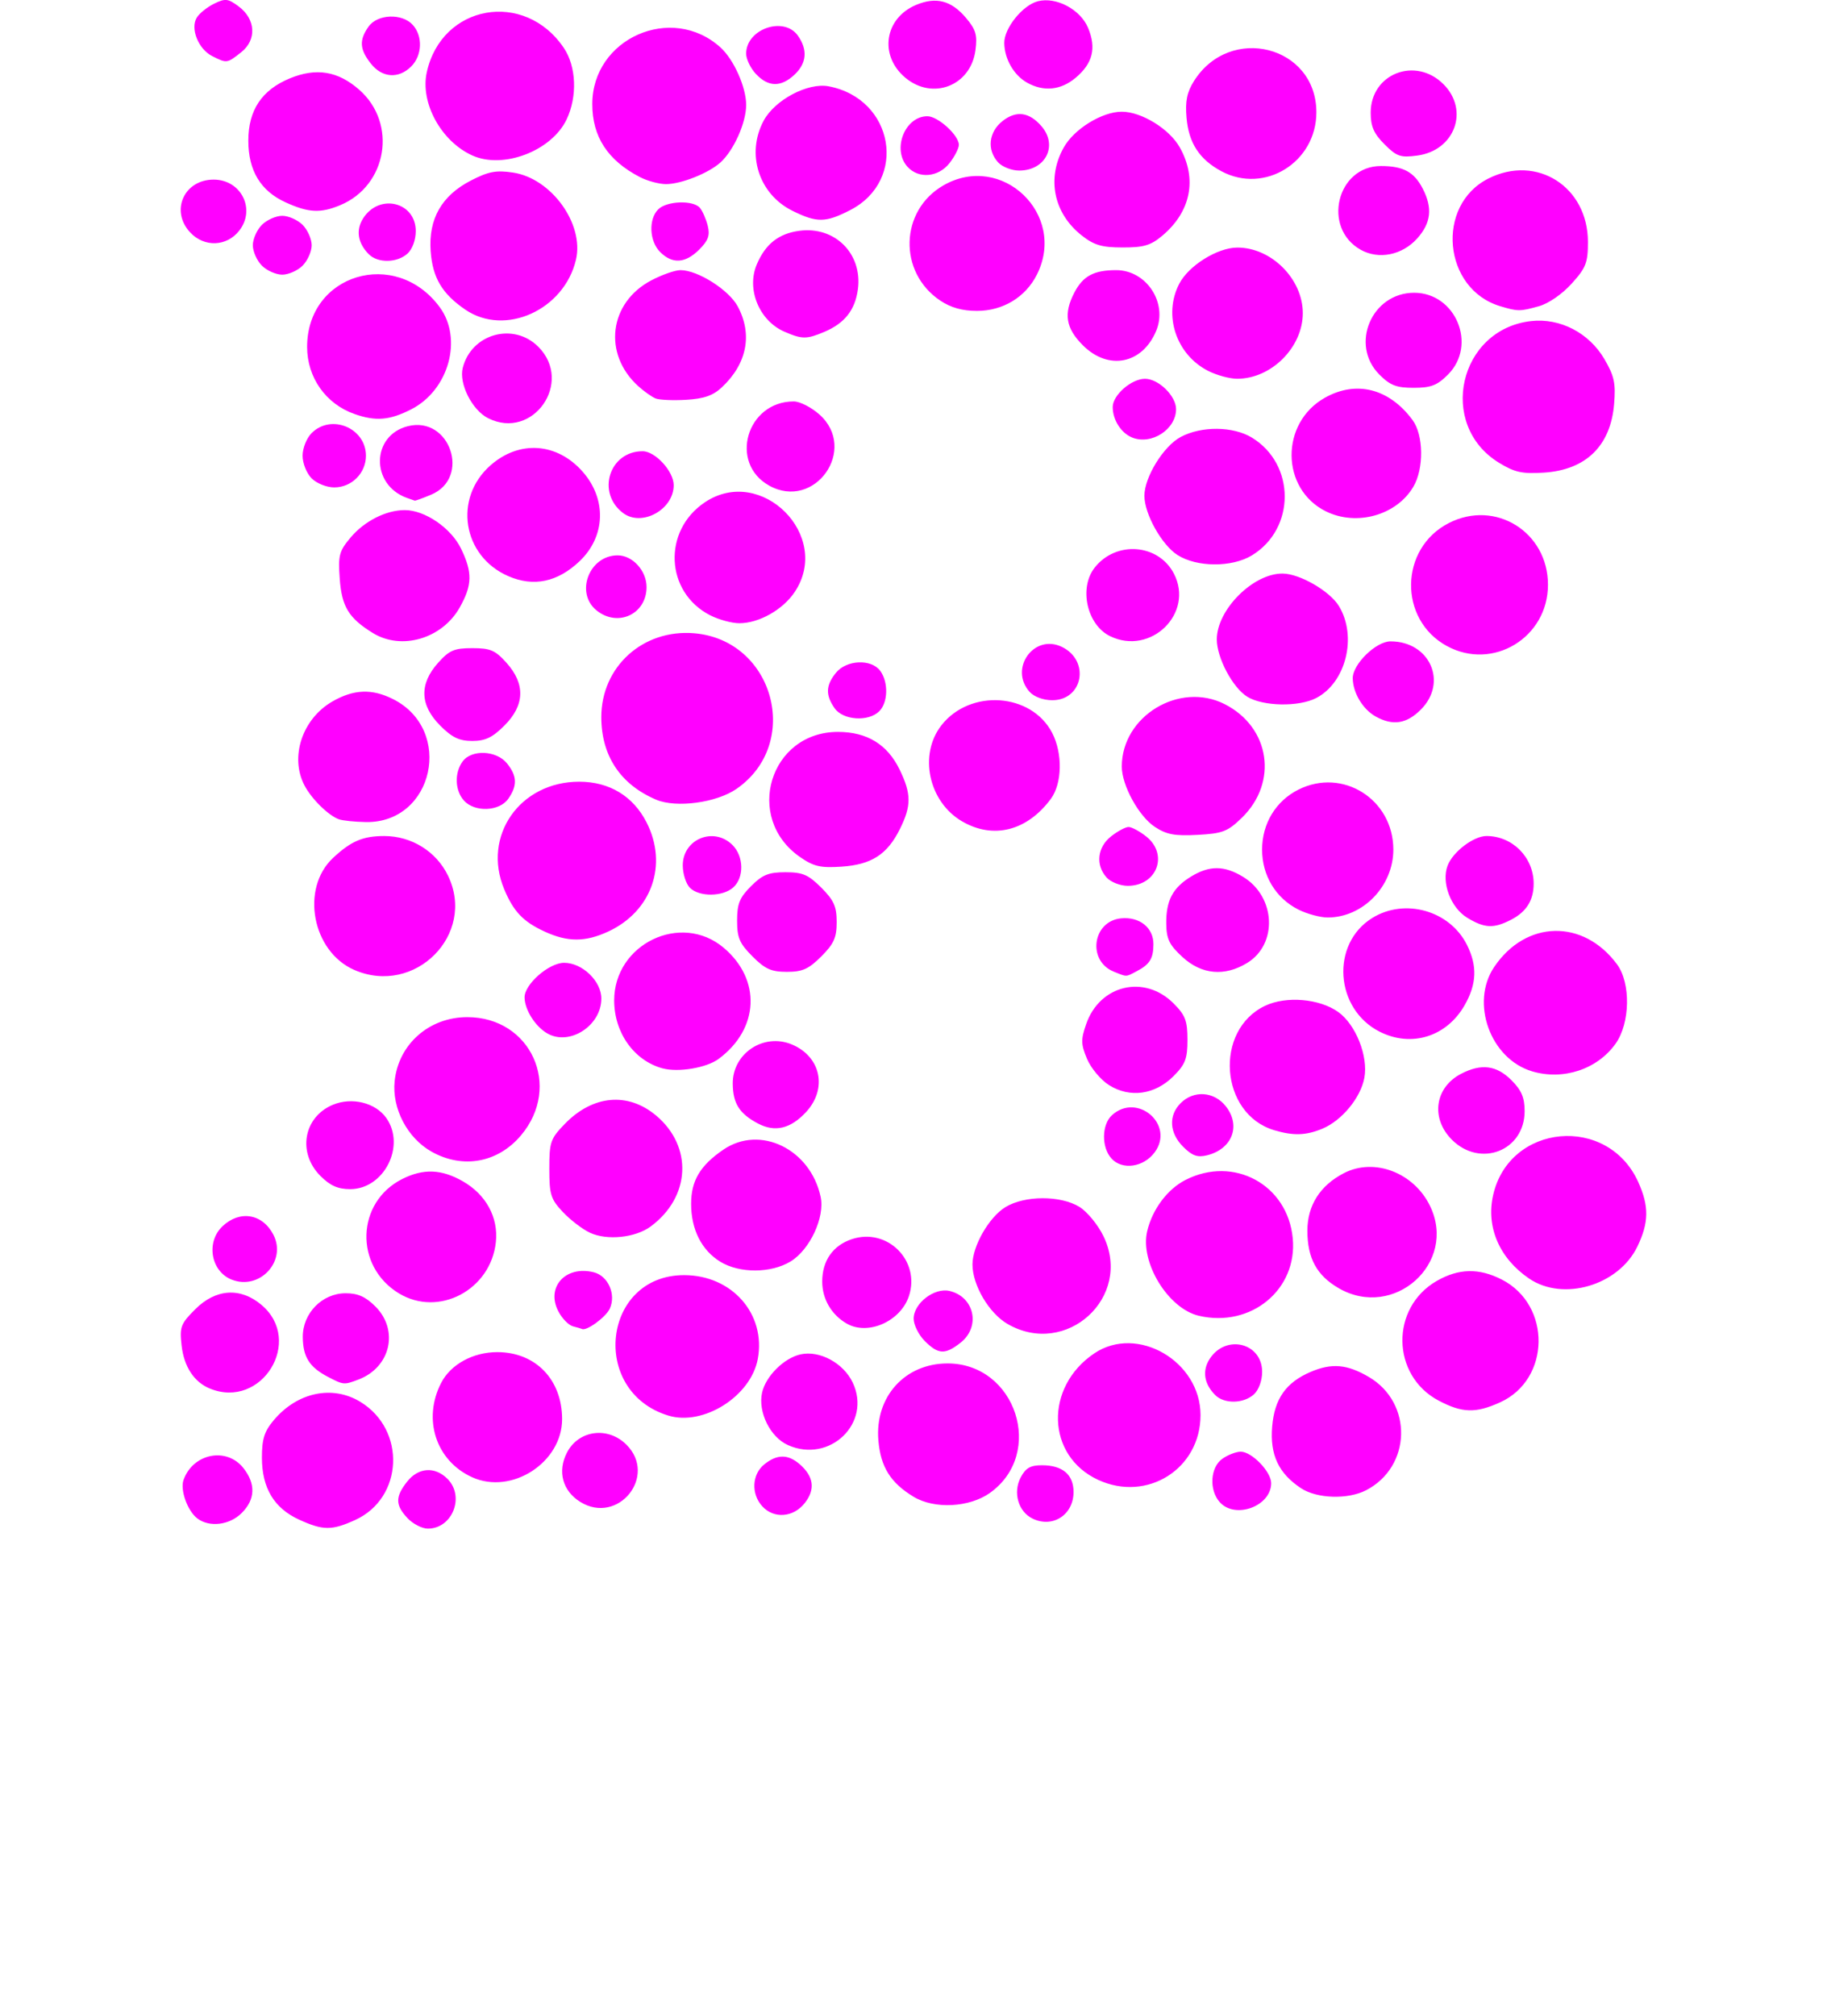 <?xml version="1.0" encoding="UTF-8" standalone="no"?>
<!-- Created with Inkscape (http://www.inkscape.org/) -->

<svg
   width="106.807mm"
   height="117.838mm"
   viewBox="0 0 106.807 117.838"
   version="1.1"
   id="svg1"
   xmlns:inkscape="http://www.inkscape.org/namespaces/inkscape"
   xmlns:sodipodi="http://sodipodi.sourceforge.net/DTD/sodipodi-0.dtd"
   xmlns="http://www.w3.org/2000/svg"
   xmlns:svg="http://www.w3.org/2000/svg">
  <defs
     id="defs1" />
  <g
     inkscape:label="Layer 1"
     inkscape:groupmode="layer"
     id="layer1"
     transform="translate(-29.759,-30.598)">
    <path
       style="fill:#ff00ff"
       d="m 47.258,119.423 c -1.473,-0.669 -2.186,-1.851 -2.187,-3.627 -7.9e-4,-1.091 0.139,-1.536 0.692,-2.192 1.376,-1.635 3.427,-2.069 5.064,-1.071 2.689,1.639 2.511,5.626 -0.308,6.906 -1.364,0.619 -1.867,0.617 -3.261,-0.016 z m 6.325,-0.093 c -0.718,-0.765 -0.724,-1.243 -0.027,-2.13 0.659,-0.838 1.624,-0.906 2.362,-0.168 1.03,1.03 0.291,2.91 -1.145,2.91 -0.338,0 -0.874,-0.276 -1.191,-0.612 z m -12.287,0.017 c -0.574,-0.436 -1.016,-1.663 -0.809,-2.247 0.553,-1.558 2.519,-1.947 3.505,-0.694 0.727,0.925 0.693,1.829 -0.101,2.622 -0.711,0.711 -1.888,0.856 -2.595,0.319 z m 48.833,0.011 c -0.839,-0.402 -1.165,-1.522 -0.701,-2.407 0.29,-0.553 0.568,-0.713 1.241,-0.713 1.207,0 1.85,0.544 1.85,1.563 0,1.331 -1.212,2.121 -2.389,1.558 z M 74.315,118.629 c -0.654,-0.723 -0.598,-1.858 0.121,-2.44 0.745,-0.603 1.384,-0.608 2.068,-0.016 0.83,0.718 0.931,1.475 0.302,2.274 -0.669,0.851 -1.811,0.934 -2.491,0.183 z m -10.632,-0.248 c -1.038,-0.642 -1.348,-1.785 -0.779,-2.884 0.681,-1.317 2.395,-1.544 3.478,-0.46 1.832,1.832 -0.49,4.709 -2.699,3.344 z m 37.388,0.02 c -0.642,-0.71 -0.563,-2.044 0.15,-2.544 0.323,-0.227 0.805,-0.412 1.07,-0.412 0.65,0 1.781,1.169 1.781,1.84 0,1.343 -2.092,2.12 -3.002,1.116 z m -17.9,-0.32 c -1.351,-0.814 -1.933,-1.747 -2.062,-3.301 -0.211,-2.542 1.547,-4.493 4.046,-4.493 3.995,0 5.716,5.26 2.476,7.568 -1.2,0.855 -3.246,0.959 -4.46,0.227 z m 22.65,-0.498 c -1.318,-0.869 -1.828,-1.955 -1.691,-3.604 0.135,-1.626 0.809,-2.583 2.251,-3.198 1.236,-0.527 2.13,-0.449 3.402,0.297 2.586,1.516 2.495,5.248 -0.163,6.622 -1.061,0.549 -2.874,0.493 -3.798,-0.117 z m -11.864,-0.491 c -3.032,-1.4 -3.154,-5.42 -0.223,-7.395 2.508,-1.69 6.208,0.46 6.208,3.609 0,3.137 -3.117,5.11 -5.985,3.786 z m -36.596,-0.153 c -2.114,-0.957 -2.911,-3.39 -1.809,-5.521 0.558,-1.079 1.861,-1.792 3.277,-1.792 2.236,0 3.788,1.601 3.791,3.911 0.003,2.538 -2.949,4.448 -5.259,3.402 z m 18.458,-1.882 c -1.033,-0.461 -1.758,-1.93 -1.51,-3.059 0.212,-0.963 1.283,-2.029 2.254,-2.242 1.114,-0.245 2.505,0.508 3.046,1.648 1.124,2.368 -1.343,4.747 -3.79,3.654 z m -6.991,-1.723 c -4.615,-1.409 -3.85,-8.208 0.924,-8.208 2.803,0 4.8,2.275 4.306,4.908 -0.408,2.175 -3.181,3.925 -5.23,3.3 z m 45.038,-0.872 c -2.78,-1.47 -2.841,-5.433 -0.108,-7.001 1.277,-0.732 2.464,-0.757 3.793,-0.079 2.914,1.486 2.858,5.838 -0.091,7.177 -1.43,0.65 -2.221,0.628 -3.594,-0.098 z m -13.064,-0.326 c -0.658,-0.658 -0.774,-1.43 -0.319,-2.124 0.952,-1.453 3.061,-0.925 3.061,0.768 0,0.515 -0.2,1.06 -0.484,1.317 -0.604,0.546 -1.732,0.566 -2.258,0.039 z m -58.774,-0.381 c -0.921,-0.377 -1.513,-1.277 -1.652,-2.51 -0.123,-1.095 -0.057,-1.272 0.799,-2.127 1.198,-1.198 2.635,-1.293 3.867,-0.256 2.499,2.103 0.017,6.133 -3.013,4.893 z m 6.904,-0.683 c -1.085,-0.566 -1.462,-1.162 -1.472,-2.328 -0.011,-1.39 1.133,-2.559 2.505,-2.559 0.716,0 1.168,0.201 1.74,0.773 1.389,1.389 0.887,3.557 -0.989,4.27 -0.843,0.321 -0.876,0.318 -1.784,-0.156 z m 34.888,-2.097 c -0.357,-0.357 -0.649,-0.944 -0.649,-1.304 0,-0.9 1.213,-1.834 2.105,-1.619 1.456,0.35 1.823,2.092 0.637,3.024 -0.903,0.71 -1.301,0.691 -2.093,-0.101 z m 4.838,-0.997 c -1.081,-0.627 -2.048,-2.267 -2.048,-3.474 0,-1.082 0.971,-2.771 1.929,-3.355 1.121,-0.684 3.211,-0.691 4.319,-0.015 0.454,0.277 1.088,1.048 1.412,1.718 1.722,3.558 -2.175,7.118 -5.612,5.126 z m -25.401,0.141 c -0.257,-0.067 -0.644,-0.464 -0.86,-0.883 -0.732,-1.416 0.429,-2.69 2.075,-2.277 0.839,0.21 1.315,1.291 0.937,2.123 -0.228,0.5 -1.374,1.336 -1.631,1.189 -0.029,-0.017 -0.264,-0.086 -0.52,-0.152 z m 16.009,-0.157 c -0.9,-0.516 -1.44,-1.439 -1.44,-2.461 0,-1.22 0.627,-2.113 1.741,-2.481 2.067,-0.682 4.011,1.262 3.329,3.329 -0.487,1.476 -2.392,2.322 -3.63,1.612 z m 20.578,-0.461 c -1.8,-0.422 -3.45,-3.123 -3.02,-4.944 0.301,-1.278 1.181,-2.455 2.239,-2.995 2.82,-1.439 5.969,0.27 6.27,3.403 0.288,2.999 -2.437,5.251 -5.488,4.536 z m -46.772,-1.314 c -2.613,-1.593 -2.498,-5.323 0.206,-6.682 1.231,-0.618 2.294,-0.577 3.539,0.136 1.356,0.777 2.079,2.104 1.931,3.543 -0.288,2.805 -3.346,4.423 -5.676,3.002 z m 54.943,-0.301 c -1.279,-0.742 -1.826,-1.747 -1.826,-3.359 0,-1.474 0.741,-2.642 2.135,-3.362 1.774,-0.917 4.091,-0.034 5.036,1.919 1.613,3.332 -2.112,6.677 -5.346,4.802 z m 11.136,-0.56 c -1.736,-1.181 -2.524,-3.009 -2.104,-4.874 0.945,-4.191 6.69,-4.719 8.479,-0.779 0.644,1.419 0.632,2.382 -0.048,3.787 -1.098,2.269 -4.334,3.223 -6.327,1.866 z m -75.849,0.062 c -1.224,-0.488 -1.514,-2.2 -0.529,-3.125 1.011,-0.95 2.334,-0.727 2.968,0.5 0.799,1.545 -0.808,3.274 -2.439,2.624 z m 28.571,-1.043 c -1.097,-0.669 -1.711,-1.884 -1.711,-3.387 0,-1.356 0.531,-2.244 1.893,-3.172 2.143,-1.458 5.082,-0.027 5.679,2.765 0.255,1.192 -0.626,3.087 -1.756,3.775 -1.141,0.696 -2.982,0.704 -4.106,0.019 z m -7.62,-1.695 c -0.437,-0.202 -1.151,-0.748 -1.587,-1.211 -0.711,-0.755 -0.794,-1.02 -0.794,-2.531 0,-1.564 0.067,-1.756 0.907,-2.623 1.634,-1.686 3.69,-1.872 5.339,-0.485 2.155,1.813 2.012,4.756 -0.316,6.479 -0.895,0.662 -2.548,0.835 -3.549,0.371 z m -15.763,-3.323 c -1.354,-1.354 -0.99,-3.44 0.726,-4.157 1.116,-0.466 2.5,-0.123 3.13,0.776 1.145,1.635 -0.138,4.154 -2.116,4.154 -0.716,0 -1.168,-0.201 -1.74,-0.773 z m 46.243,-1.021 c -0.591,-0.653 -0.573,-1.981 0.034,-2.531 1.489,-1.347 3.687,0.568 2.494,2.174 -0.652,0.878 -1.899,1.054 -2.529,0.357 z m -39.74,-0.394 c -1.419,-0.794 -2.329,-2.53 -2.163,-4.126 0.225,-2.162 2.021,-3.741 4.252,-3.739 3.711,0.003 5.547,4.043 3.138,6.906 -1.35,1.605 -3.401,1.981 -5.228,0.959 z m 43.934,-0.288 c -0.81,-0.81 -0.868,-1.829 -0.146,-2.551 0.769,-0.769 1.956,-0.685 2.642,0.187 0.896,1.139 0.369,2.502 -1.107,2.864 -0.556,0.136 -0.864,0.025 -1.389,-0.5 z m 15.709,-0.414 c -1.253,-1.253 -0.999,-3.056 0.544,-3.854 1.178,-0.609 2.066,-0.496 2.936,0.374 0.592,0.592 0.773,1.017 0.773,1.813 0,2.313 -2.592,3.328 -4.254,1.667 z m -10.393,-0.557 c -3.174,-0.951 -3.528,-5.846 -0.525,-7.27 1.231,-0.584 3.174,-0.42 4.27,0.36 1.031,0.734 1.768,2.591 1.531,3.856 -0.218,1.163 -1.316,2.493 -2.448,2.966 -0.962,0.402 -1.704,0.425 -2.827,0.089 z m -30.175,-0.39 c -1.085,-0.575 -1.462,-1.171 -1.472,-2.326 -0.015,-1.768 1.801,-2.978 3.447,-2.297 1.703,0.705 2.104,2.583 0.844,3.949 -0.907,0.983 -1.823,1.202 -2.819,0.674 z m 20.53,-2.24 c -0.482,-0.302 -1.062,-0.992 -1.29,-1.535 -0.36,-0.858 -0.367,-1.123 -0.05,-2.036 0.795,-2.293 3.402,-2.913 5.102,-1.214 0.695,0.695 0.818,1.017 0.818,2.131 0,1.115 -0.124,1.436 -0.818,2.131 -1.083,1.083 -2.543,1.286 -3.762,0.523 z m 24.72,-0.811 c -2.432,-0.728 -3.619,-4.004 -2.208,-6.097 1.851,-2.747 5.206,-2.821 7.179,-0.158 0.814,1.099 0.773,3.443 -0.082,4.642 -1.071,1.502 -3.065,2.16 -4.889,1.614 z m -50.832,-0.172 c -1.665,-0.457 -2.822,-2.085 -2.822,-3.969 0,-3.301 3.902,-5.182 6.396,-3.084 2.212,1.861 2.084,4.744 -0.289,6.501 -0.71,0.526 -2.365,0.804 -3.284,0.551 z m -6.718,-2.034 c -0.707,-0.399 -1.328,-1.373 -1.343,-2.105 -0.015,-0.769 1.422,-2.03 2.313,-2.03 1.062,0 2.176,1.07 2.176,2.089 0,1.58 -1.845,2.779 -3.146,2.046 z m 48.659,-0.101 c -2.637,-1.325 -2.891,-5.142 -0.443,-6.655 1.904,-1.177 4.525,-0.434 5.531,1.567 0.618,1.231 0.577,2.294 -0.136,3.539 -1.052,1.835 -3.104,2.477 -4.951,1.548 z m -59.956,-3.617 c -2.463,-1.072 -3.16,-4.757 -1.239,-6.55 1.054,-0.983 1.742,-1.276 2.994,-1.276 1.591,0 3.039,0.9 3.724,2.316 1.662,3.434 -1.936,7.053 -5.479,5.51 z m 44.404,0.102 c -1.571,-0.631 -1.253,-2.957 0.426,-3.118 1.079,-0.104 1.893,0.55 1.888,1.515 -0.005,0.835 -0.215,1.175 -0.971,1.573 -0.659,0.347 -0.56,0.345 -1.342,0.031 z m -21.125,-0.891 c -0.758,-0.758 -0.9,-1.088 -0.9,-2.096 0,-0.984 0.145,-1.342 0.814,-2.011 0.669,-0.669 1.027,-0.814 2.011,-0.814 1.008,0 1.338,0.142 2.096,0.9 0.737,0.737 0.9,1.1 0.9,2.011 0,0.911 -0.162,1.273 -0.9,2.011 -0.737,0.737 -1.1,0.9 -2.011,0.9 -0.911,0 -1.273,-0.162 -2.011,-0.9 z m 25.142,0.04 c -0.773,-0.709 -0.941,-1.05 -0.953,-1.945 -0.019,-1.358 0.375,-2.108 1.452,-2.765 1.076,-0.656 1.942,-0.651 3.042,0.02 1.907,1.163 2.036,3.933 0.234,5.032 -1.317,0.803 -2.659,0.681 -3.776,-0.342 z m -37.287,-1.49 c -1.259,-0.578 -1.823,-1.168 -2.371,-2.48 -1.299,-3.11 0.914,-6.283 4.384,-6.283 1.764,0 3.154,0.84 3.94,2.38 1.262,2.473 0.299,5.205 -2.248,6.381 -1.338,0.617 -2.364,0.618 -3.704,0.002 z m 53.925,-0.813 c -0.963,-0.587 -1.518,-2.062 -1.145,-3.043 0.308,-0.81 1.52,-1.732 2.277,-1.732 1.519,0 2.755,1.248 2.755,2.782 0,0.974 -0.419,1.645 -1.318,2.11 -1.019,0.527 -1.552,0.503 -2.569,-0.117 z m -9.867,-0.476 c -1.322,-0.664 -2.122,-1.986 -2.122,-3.505 0,-1.519 0.8,-2.841 2.122,-3.505 2.592,-1.302 5.551,0.567 5.551,3.505 0,2.134 -1.773,3.968 -3.836,3.968 -0.437,0 -1.208,-0.208 -1.715,-0.463 z m -35.573,-1.275 c -0.229,-0.229 -0.416,-0.817 -0.416,-1.308 0,-1.542 1.815,-2.282 2.91,-1.187 0.661,0.661 0.684,1.895 0.045,2.473 -0.612,0.554 -1.996,0.566 -2.54,0.022 z m 24.364,-0.597 c -0.66,-0.729 -0.548,-1.773 0.259,-2.407 0.383,-0.302 0.844,-0.548 1.023,-0.548 0.179,0 0.639,0.247 1.023,0.548 1.328,1.045 0.646,2.891 -1.069,2.891 -0.439,0 -0.995,-0.218 -1.236,-0.484 z m -17.929,-1.202 c -3.291,-2.285 -1.766,-7.31 2.219,-7.31 1.701,0 2.895,0.73 3.611,2.21 0.685,1.416 0.688,2.102 0.015,3.461 -0.74,1.494 -1.664,2.089 -3.424,2.205 -1.23,0.081 -1.622,-0.011 -2.422,-0.566 z m 20.748,-1.758 c -0.942,-0.621 -1.934,-2.429 -1.934,-3.527 0,-2.95 3.377,-4.994 6.021,-3.645 2.652,1.353 3.133,4.57 0.993,6.644 -0.826,0.801 -1.122,0.915 -2.585,0.994 -1.334,0.072 -1.814,-0.017 -2.496,-0.467 z m -11.263,-0.319 c -1.967,-1.14 -2.562,-3.907 -1.209,-5.627 1.678,-2.134 5.255,-1.886 6.467,0.449 0.622,1.198 0.587,2.963 -0.076,3.858 -1.388,1.874 -3.359,2.376 -5.181,1.32 z m -36.444,-0.128 c -0.617,-0.226 -1.6,-1.195 -2.01,-1.983 -0.867,-1.666 -0.121,-3.894 1.64,-4.904 1.245,-0.714 2.308,-0.754 3.539,-0.136 3.577,1.797 2.377,7.251 -1.582,7.187 -0.655,-0.011 -1.369,-0.084 -1.587,-0.164 z m 7.317,-1.091 c -0.531,-0.587 -0.566,-1.621 -0.079,-2.288 0.521,-0.713 1.975,-0.651 2.592,0.111 0.596,0.736 0.617,1.301 0.076,2.073 -0.519,0.741 -1.961,0.799 -2.59,0.104 z m 11.242,-0.05 c -2.093,-0.886 -3.213,-2.569 -3.213,-4.828 0,-2.95 2.434,-5.15 5.423,-4.902 4.665,0.387 6.318,6.437 2.484,9.094 -1.173,0.813 -3.523,1.131 -4.693,0.636 z m -12.633,-4.335 c -1.188,-1.188 -1.232,-2.425 -0.128,-3.66 0.663,-0.742 0.947,-0.864 2.006,-0.864 1.059,0 1.343,0.122 2.006,0.864 1.104,1.236 1.061,2.472 -0.128,3.66 -0.699,0.699 -1.118,0.9 -1.879,0.9 -0.761,0 -1.18,-0.201 -1.879,-0.9 z m 54.692,-0.528 c -0.752,-0.417 -1.33,-1.377 -1.343,-2.231 -0.013,-0.82 1.357,-2.162 2.207,-2.162 2.302,0 3.366,2.396 1.773,3.989 -0.835,0.835 -1.638,0.958 -2.637,0.404 z m -31.632,-0.483 c -0.541,-0.772 -0.52,-1.337 0.076,-2.073 0.617,-0.762 2.071,-0.824 2.592,-0.111 0.483,0.661 0.455,1.845 -0.056,2.356 -0.632,0.632 -2.117,0.534 -2.612,-0.172 z m 24.12,-0.676 c -0.851,-0.527 -1.778,-2.272 -1.778,-3.348 0,-1.739 2.133,-3.869 3.854,-3.849 1,0.011 2.75,1.023 3.283,1.897 1.084,1.777 0.417,4.477 -1.329,5.38 -1.02,0.527 -3.118,0.486 -4.031,-0.08 z m -12.717,-0.278 c -1.225,-1.354 0.244,-3.419 1.876,-2.636 1.664,0.798 1.248,3.12 -0.559,3.12 -0.515,0 -1.06,-0.2 -1.317,-0.484 z m 24.393,-2.681 c -2.847,-1.549 -2.782,-5.715 0.114,-7.192 2.72,-1.388 5.792,0.526 5.792,3.609 0,3.089 -3.22,5.043 -5.905,3.582 z m -62.798,-0.767 c -1.406,-0.868 -1.812,-1.535 -1.93,-3.168 -0.099,-1.368 -0.034,-1.615 0.633,-2.407 0.812,-0.965 2.076,-1.605 3.171,-1.605 1.174,0 2.704,1.047 3.286,2.249 0.678,1.4 0.662,2.13 -0.074,3.44 -1.029,1.83 -3.408,2.528 -5.085,1.492 z m 43.106,0.189 c -1.352,-0.656 -1.838,-2.817 -0.901,-4.008 1.248,-1.587 3.726,-1.398 4.632,0.353 1.197,2.315 -1.35,4.81 -3.731,3.655 z m -23.376,-1.219 c -2.634,-1.343 -2.803,-4.944 -0.31,-6.609 3.291,-2.199 7.446,1.956 5.247,5.247 -0.693,1.037 -2.09,1.824 -3.236,1.824 -0.437,0 -1.202,-0.208 -1.701,-0.463 z m -6.648,-0.289 c -1.267,-1.026 -0.427,-3.216 1.235,-3.216 0.872,0 1.69,0.897 1.69,1.852 0,1.586 -1.683,2.37 -2.925,1.364 z m -5.158,-2.001 c -2.683,-1.169 -3.224,-4.558 -1.035,-6.481 1.685,-1.48 3.89,-1.324 5.387,0.381 1.409,1.605 1.335,3.777 -0.178,5.221 -1.287,1.227 -2.694,1.524 -4.174,0.879 z m 39.121,-1.236 c -0.922,-0.59 -1.934,-2.402 -1.934,-3.461 0,-1.088 1.116,-2.898 2.119,-3.436 1.21,-0.649 3.069,-0.633 4.167,0.037 2.556,1.558 2.556,5.324 0,6.882 -1.166,0.711 -3.225,0.7 -4.352,-0.022 z m -32.417,-2.457 c -1.565,-1.189 -0.796,-3.608 1.148,-3.608 0.741,0 1.818,1.176 1.818,1.984 0,1.432 -1.871,2.456 -2.966,1.624 z m 41.098,-0.092 c -2.652,-1.307 -2.689,-5.167 -0.062,-6.643 1.832,-1.029 3.758,-0.54 5.121,1.301 0.651,0.879 0.675,2.844 0.048,3.905 -0.983,1.665 -3.313,2.32 -5.107,1.437 z m -53.743,-0.793 c -2.118,-0.774 -2.07,-3.65 0.07,-4.187 2.464,-0.618 3.7,3.027 1.358,4.005 -0.485,0.203 -0.915,0.359 -0.956,0.348 -0.041,-0.011 -0.253,-0.086 -0.472,-0.166 z m 21.196,-0.712 c -2.373,-1.315 -1.322,-4.922 1.434,-4.922 0.355,0 1.031,0.345 1.503,0.767 2.269,2.028 -0.277,5.63 -2.937,4.156 z m -26.752,-0.425 c -0.294,-0.294 -0.529,-0.882 -0.529,-1.323 0,-0.441 0.235,-1.029 0.529,-1.323 1.145,-1.145 3.175,-0.299 3.175,1.323 0,1.018 -0.834,1.852 -1.852,1.852 -0.441,0 -1.029,-0.235 -1.323,-0.529 z m 69.41,-0.914 c -3.617,-2.219 -2.348,-7.802 1.881,-8.279 1.692,-0.191 3.385,0.687 4.283,2.219 0.579,0.989 0.67,1.409 0.569,2.631 -0.202,2.442 -1.649,3.853 -4.107,4.008 -1.274,0.081 -1.706,-0.015 -2.626,-0.579 z m -21.437,-1.471 c -0.648,-0.258 -1.142,-1.03 -1.142,-1.784 0,-0.697 1.092,-1.651 1.889,-1.651 0.79,0 1.815,1.001 1.815,1.774 0,1.181 -1.435,2.111 -2.562,1.662 z m -37.654,-1.13 c -0.936,-0.471 -1.717,-2.017 -1.486,-2.939 0.502,-1.999 2.965,-2.69 4.417,-1.239 2.078,2.078 -0.318,5.493 -2.931,4.177 z m -7.805,-0.243 c -1.684,-0.588 -2.778,-2.135 -2.778,-3.927 0,-4.258 5.166,-5.813 7.744,-2.332 1.373,1.854 0.538,4.864 -1.66,5.983 -1.263,0.643 -2.064,0.71 -3.306,0.276 z m 17.595,-0.912 c -0.218,-0.088 -0.676,-0.412 -1.017,-0.721 -2.075,-1.879 -1.709,-4.874 0.756,-6.177 0.626,-0.331 1.398,-0.602 1.716,-0.602 1.009,0 2.827,1.152 3.346,2.119 0.88,1.641 0.541,3.358 -0.937,4.738 -0.508,0.474 -1.044,0.661 -2.076,0.721 -0.765,0.045 -1.57,0.01 -1.788,-0.078 z m 42.313,-1.395 c -1.744,-1.744 -0.455,-4.783 2.03,-4.783 2.437,0 3.703,3.059 1.979,4.783 -0.633,0.633 -0.997,0.773 -2.005,0.773 -1.008,0 -1.371,-0.14 -2.005,-0.773 z m -10.015,-0.219 c -1.871,-0.954 -2.635,-3.258 -1.687,-5.089 0.55,-1.062 2.228,-2.11 3.388,-2.116 1.992,-0.01 3.836,1.832 3.836,3.832 0,1.998 -1.839,3.836 -3.836,3.836 -0.437,0 -1.202,-0.208 -1.701,-0.463 z m -7.321,-1.494 c -1,-1 -1.137,-1.843 -0.5,-3.074 0.504,-0.974 1.142,-1.318 2.447,-1.318 1.769,0 3.025,1.907 2.339,3.55 -0.812,1.943 -2.796,2.333 -4.286,0.842 z m -17.449,-0.795 c -1.471,-0.641 -2.228,-2.479 -1.616,-3.925 0.507,-1.199 1.278,-1.809 2.491,-1.972 2.08,-0.279 3.701,1.342 3.422,3.422 -0.162,1.21 -0.772,1.983 -1.961,2.486 -1.037,0.439 -1.305,0.437 -2.336,-0.012 z m -18.643,-1.282 c -1.367,-0.93 -1.925,-1.87 -2.036,-3.429 -0.134,-1.883 0.644,-3.245 2.361,-4.128 1.023,-0.526 1.466,-0.609 2.454,-0.461 2.245,0.337 4.172,3.007 3.679,5.097 -0.692,2.936 -4.143,4.496 -6.459,2.92 z m 27.757,-0.534 c -2.473,-1.652 -2.373,-5.27 0.187,-6.737 3.409,-1.955 7.231,1.695 5.462,5.216 -0.664,1.322 -1.986,2.122 -3.505,2.122 -0.854,0 -1.527,-0.189 -2.144,-0.601 z m 32.735,0.327 c -3.347,-1.002 -3.798,-5.902 -0.688,-7.465 2.827,-1.42 5.812,0.481 5.815,3.703 8.7e-4,1.223 -0.112,1.514 -0.951,2.442 -0.556,0.615 -1.354,1.166 -1.918,1.322 -1.107,0.308 -1.223,0.307 -2.257,-0.002 z m -72.395,-2.372 c -0.291,-0.291 -0.529,-0.827 -0.529,-1.191 0,-0.364 0.238,-0.9 0.529,-1.191 0.291,-0.291 0.827,-0.529 1.191,-0.529 0.364,0 0.9,0.238 1.191,0.529 0.291,0.291 0.529,0.827 0.529,1.191 0,0.364 -0.238,0.9 -0.529,1.191 -0.291,0.291 -0.827,0.529 -1.191,0.529 -0.364,0 -0.9,-0.238 -1.191,-0.529 z m 6.254,-0.663 c -0.658,-0.658 -0.774,-1.43 -0.319,-2.124 0.952,-1.453 3.061,-0.925 3.061,0.768 0,0.515 -0.2,1.06 -0.484,1.317 -0.604,0.546 -1.732,0.566 -2.258,0.039 z m 17.029,-0.131 c -0.633,-0.633 -0.691,-1.917 -0.113,-2.495 0.497,-0.497 2.053,-0.551 2.441,-0.084 0.152,0.183 0.356,0.653 0.455,1.045 0.14,0.557 0.031,0.86 -0.496,1.388 -0.811,0.811 -1.572,0.86 -2.286,0.146 z m 40.951,-0.135 c -2.267,-1.272 -1.391,-4.892 1.185,-4.892 1.302,0 1.941,0.344 2.444,1.318 0.588,1.138 0.49,2.013 -0.328,2.921 -0.878,0.974 -2.247,1.245 -3.301,0.654 z m -16.31,-0.838 c -1.641,-1.293 -2.057,-3.34 -1.044,-5.142 0.609,-1.083 2.239,-2.087 3.391,-2.087 1.151,0 2.782,1.003 3.391,2.087 1.031,1.834 0.652,3.751 -1.02,5.158 -0.678,0.571 -1.089,0.692 -2.325,0.69 -1.222,-0.002 -1.667,-0.134 -2.393,-0.706 z m -52.111,-0.168 c -1.182,-1.258 -0.371,-3.092 1.368,-3.092 1.61,0 2.477,1.736 1.492,2.988 -0.732,0.93 -2.039,0.978 -2.86,0.104 z m 35.198,-1.273 c -1.964,-0.972 -2.714,-3.327 -1.677,-5.262 0.653,-1.218 2.583,-2.24 3.796,-2.011 3.824,0.723 4.652,5.499 1.256,7.24 -1.439,0.738 -1.941,0.743 -3.376,0.033 z m -29.616,-0.486 c -1.467,-0.666 -2.186,-1.852 -2.187,-3.608 -10e-4,-1.78 0.785,-2.963 2.42,-3.64 1.545,-0.64 2.816,-0.433 4.063,0.662 2.239,1.965 1.643,5.597 -1.106,6.745 -1.155,0.482 -1.855,0.448 -3.19,-0.159 z m 20.698,-1.484 c -1.879,-0.977 -2.779,-2.36 -2.777,-4.267 0.003,-3.838 4.642,-5.888 7.492,-3.31 0.781,0.706 1.503,2.322 1.503,3.363 0,1.042 -0.722,2.657 -1.503,3.363 -0.694,0.628 -2.304,1.267 -3.185,1.265 -0.405,-9e-4 -1.093,-0.187 -1.53,-0.414 z m 34.003,-0.338 c -1.288,-0.691 -1.913,-1.649 -2.04,-3.128 -0.083,-0.966 0.022,-1.486 0.431,-2.139 2.105,-3.352 7.154,-2.071 7.159,1.815 0.004,2.922 -3.025,4.806 -5.55,3.452 z m -18.352,-0.259 c -0.919,-1.015 -0.156,-2.956 1.162,-2.956 0.617,0 1.84,1.112 1.84,1.672 0,0.205 -0.247,0.687 -0.548,1.07 -0.652,0.829 -1.805,0.93 -2.453,0.213 z m 5.292,-0.265 c -0.662,-0.732 -0.548,-1.773 0.265,-2.412 0.799,-0.628 1.556,-0.528 2.274,0.302 0.98,1.133 0.246,2.594 -1.303,2.594 -0.439,0 -0.995,-0.218 -1.236,-0.484 z m -30.738,-0.4 c -1.821,-0.826 -3.05,-3.075 -2.658,-4.861 0.871,-3.967 5.719,-4.826 8.014,-1.42 0.729,1.081 0.797,2.835 0.163,4.172 -0.876,1.847 -3.711,2.93 -5.52,2.109 z m 53.331,-0.651 c -0.626,-0.626 -0.807,-1.04 -0.807,-1.849 0,-2.278 2.616,-3.302 4.254,-1.664 1.525,1.525 0.662,3.877 -1.53,4.171 -0.984,0.132 -1.202,0.057 -1.917,-0.658 z m -28.019,-3.897 c -1.542,-1.297 -1.213,-3.477 0.641,-4.252 1.17,-0.489 2.057,-0.255 2.919,0.769 0.572,0.68 0.664,0.999 0.545,1.888 -0.278,2.076 -2.506,2.941 -4.105,1.595 z m 7.133,0.299 c -0.779,-0.432 -1.33,-1.385 -1.343,-2.322 -0.011,-0.868 1.079,-2.219 1.972,-2.443 1.069,-0.268 2.478,0.481 2.927,1.556 0.496,1.187 0.275,2.077 -0.725,2.918 -0.864,0.727 -1.861,0.83 -2.832,0.291 z m -15.858,-0.508 c -0.316,-0.337 -0.575,-0.873 -0.575,-1.191 0,-1.447 2.212,-2.213 3.028,-1.049 0.581,0.829 0.512,1.607 -0.2,2.276 -0.79,0.742 -1.532,0.73 -2.252,-0.037 z m -22.517,-0.614 c -0.655,-0.833 -0.689,-1.366 -0.136,-2.154 0.519,-0.741 1.961,-0.799 2.59,-0.104 0.594,0.656 0.552,1.784 -0.091,2.427 -0.738,0.738 -1.703,0.67 -2.362,-0.168 z m -9.275,-0.437 c -0.811,-0.41 -1.291,-1.617 -0.896,-2.253 0.153,-0.247 0.609,-0.611 1.012,-0.809 0.652,-0.32 0.811,-0.302 1.431,0.158 1.004,0.746 1.07,1.958 0.147,2.684 -0.83,0.653 -0.836,0.654 -1.694,0.22 z"
       id="path3" />
  </g>
</svg>
